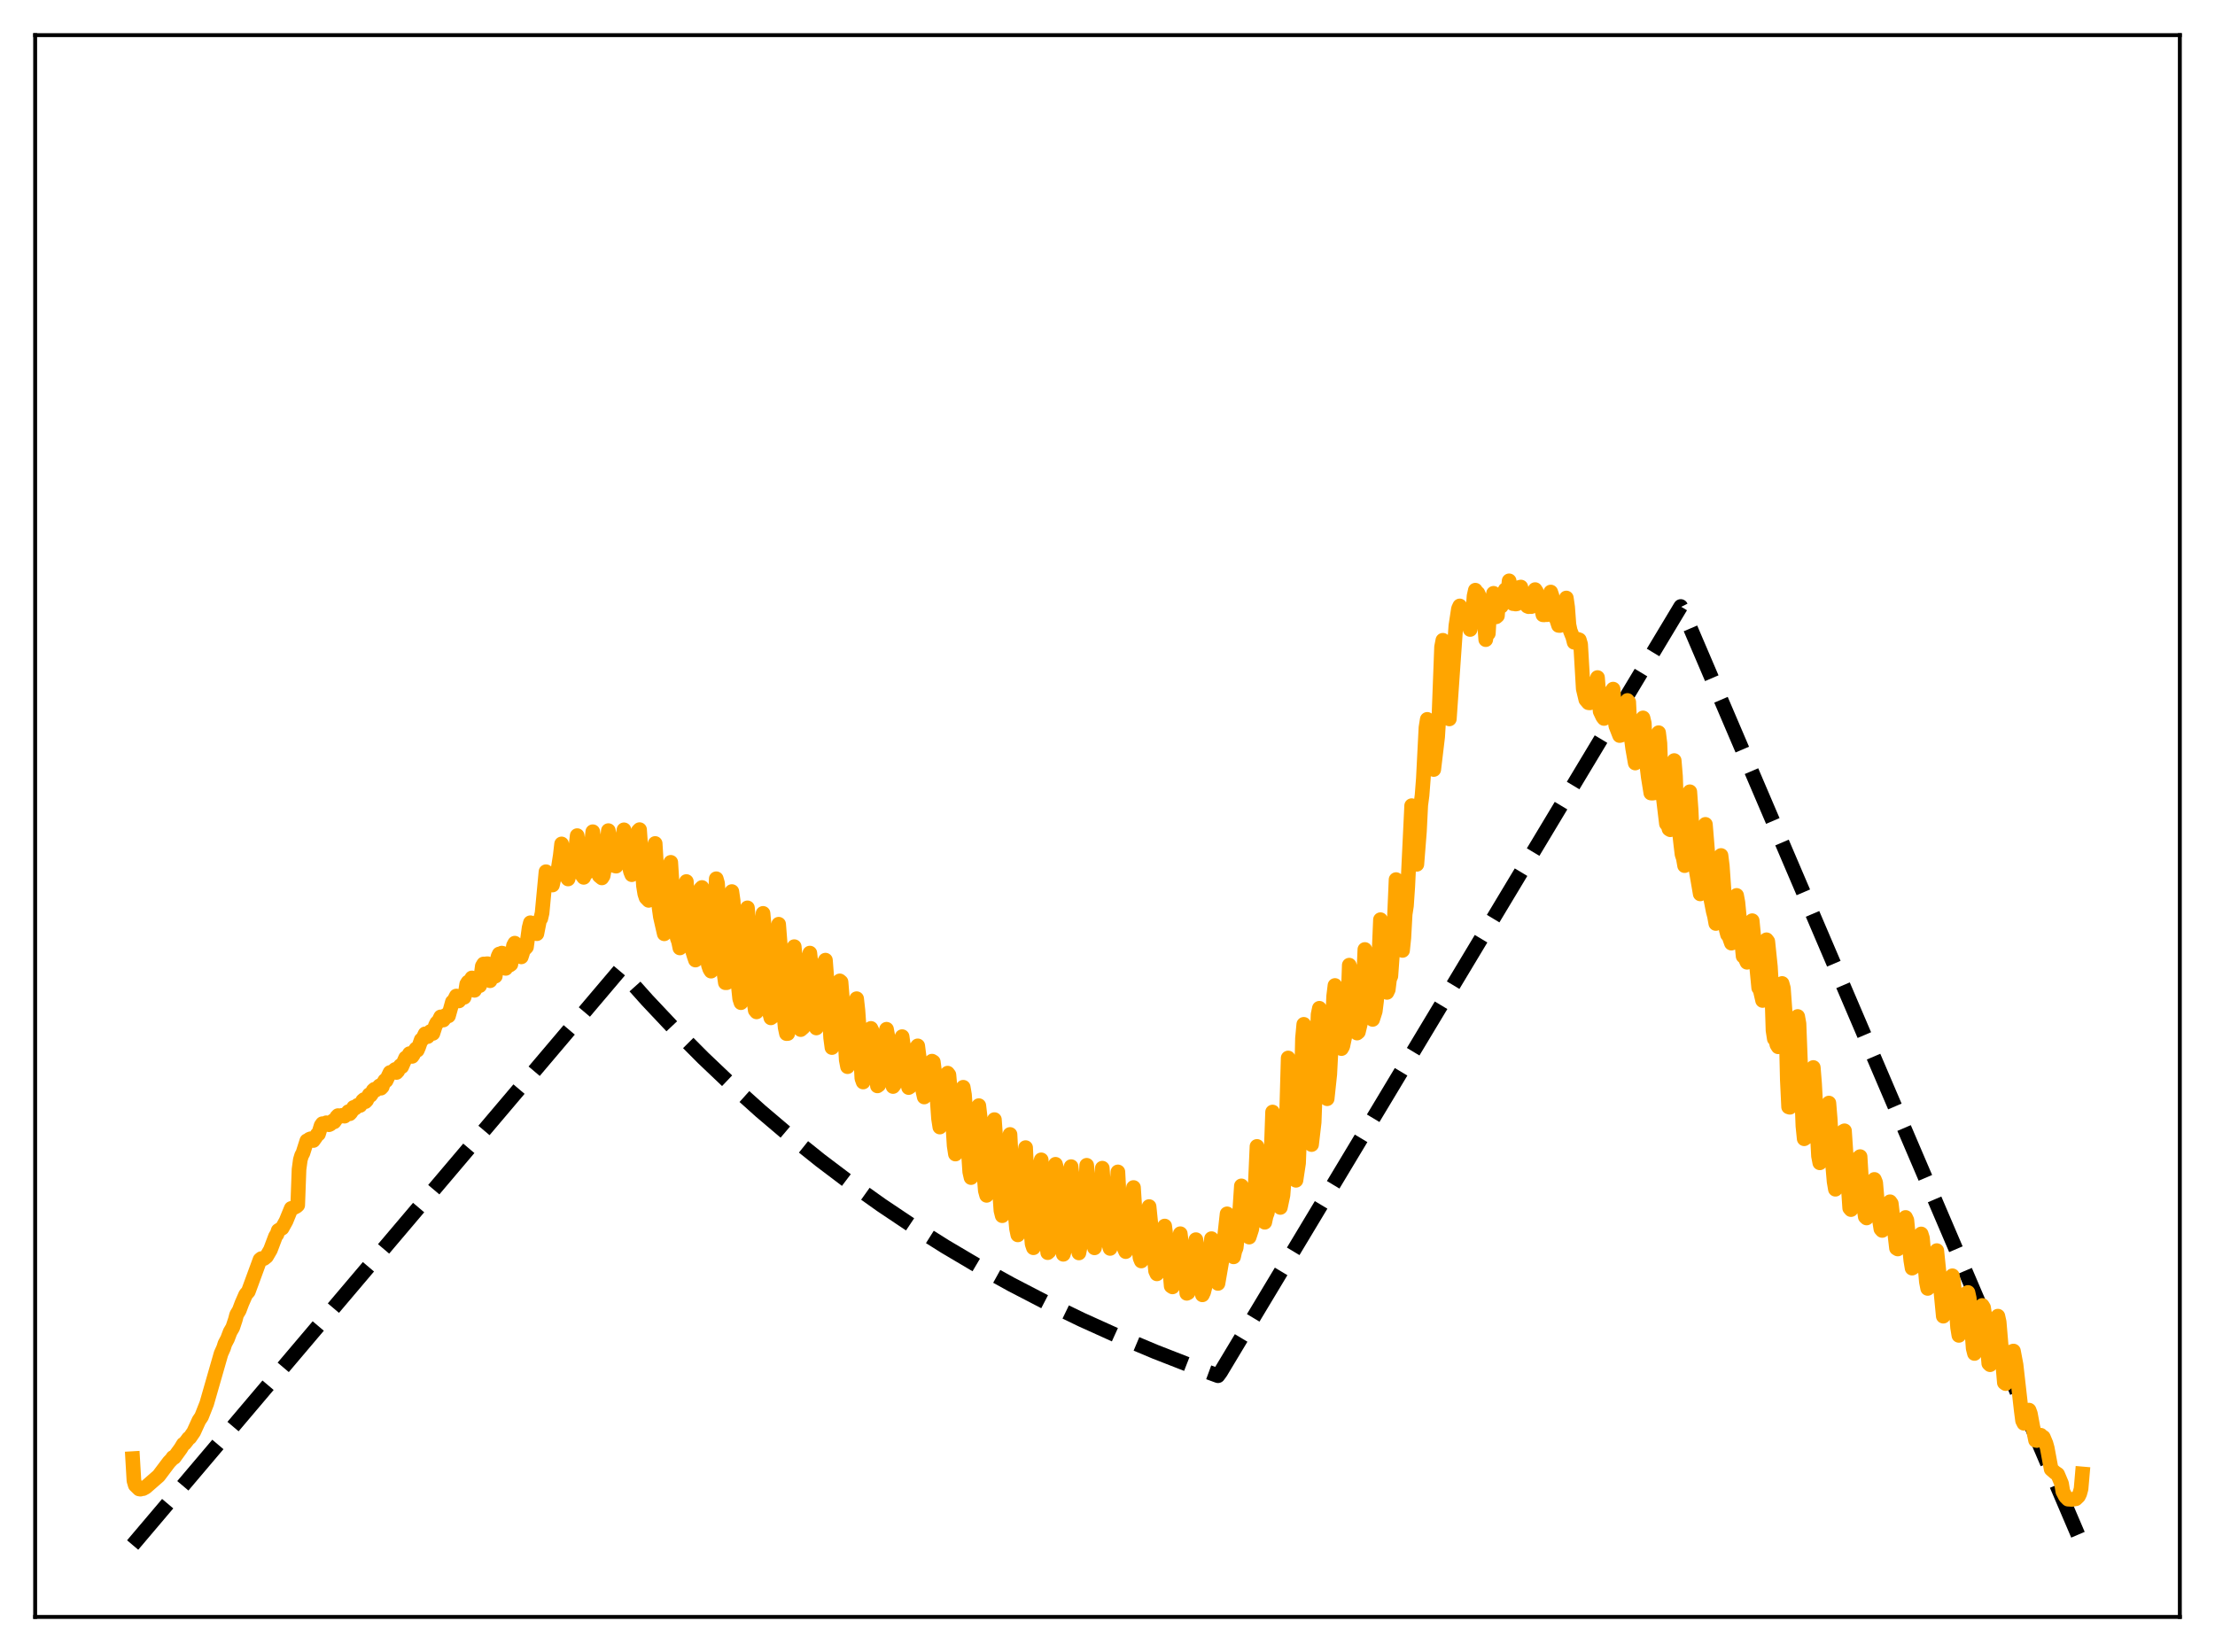 <?xml version="1.0" encoding="utf-8" standalone="no"?>
<!DOCTYPE svg PUBLIC "-//W3C//DTD SVG 1.1//EN"
  "http://www.w3.org/Graphics/SVG/1.1/DTD/svg11.dtd">
<svg xmlns:xlink="http://www.w3.org/1999/xlink" width="453.6pt" height="338.4pt" viewBox="0 0 453.6 338.4" xmlns="http://www.w3.org/2000/svg" version="1.1">
 <defs>
  <style type="text/css">*{stroke-linejoin: round; stroke-linecap: butt}</style>
 </defs>
 <g id="figure_1">
  <g id="patch_1">
   <path d="M 0 338.4 
L 453.6 338.4 
L 453.6 0 
L 0 0 
z
" style="fill: #ffffff"/>
  </g>
  <g id="axes_1">
   <g id="patch_2">
    <path d="M 7.2 331.2 
L 446.4 331.2 
L 446.4 7.2 
L 7.2 7.2 
z
" style="fill: #ffffff"/>
   </g>
   <g id="matplotlib.axis_1"/>
   <g id="matplotlib.axis_2"/>
   <g id="line2d_1">
    <path d="M 27.164 316.473 
L 126.982 198.655 
L 132.572 204.91 
L 138.161 210.842 
L 144.017 216.728 
L 149.873 222.295 
L 155.729 227.56 
L 161.852 232.76 
L 167.974 237.666 
L 174.096 242.295 
L 180.484 246.846 
L 186.873 251.129 
L 193.527 255.323 
L 200.182 259.259 
L 207.103 263.097 
L 214.289 266.824 
L 221.476 270.305 
L 228.929 273.673 
L 236.649 276.918 
L 244.634 280.033 
L 249.425 281.792 
L 249.958 281.065 
L 344.186 124.23 
L 344.719 125.287 
L 426.436 316.473 
L 426.436 316.473 
" clip-path="url(#p75eb0efc94)" style="fill: none; stroke-dasharray: 11.1,4.8; stroke-dashoffset: 0; stroke: #000000; stroke-width: 3"/>
   </g>
   <g id="line2d_2">
    <path d="M 27.164 298.771 
L 27.43 303.295 
L 27.696 304.204 
L 28.495 304.989 
L 28.761 305.029 
L 29.027 304.907 
L 29.293 304.924 
L 29.825 304.638 
L 32.487 302.313 
L 34.617 299.485 
L 35.149 298.936 
L 35.415 298.531 
L 35.681 298.537 
L 37.012 296.698 
L 37.545 295.816 
L 37.811 295.68 
L 38.343 295 
L 38.609 294.629 
L 38.876 294.468 
L 39.674 293.304 
L 40.739 290.963 
L 41.271 290.181 
L 42.336 287.48 
L 45.264 277.281 
L 45.796 276.085 
L 46.063 275.235 
L 46.595 274.231 
L 47.127 272.825 
L 47.66 271.914 
L 48.192 270.316 
L 48.458 269.294 
L 48.991 268.409 
L 49.523 266.99 
L 50.321 265.159 
L 50.854 264.548 
L 52.717 259.479 
L 53.249 258.022 
L 53.516 257.801 
L 54.048 257.795 
L 54.58 257.371 
L 55.379 256.006 
L 56.444 253.187 
L 56.71 252.853 
L 56.976 252.055 
L 57.775 251.561 
L 58.573 250.123 
L 59.638 247.525 
L 60.17 247.373 
L 60.703 247.097 
L 60.969 246.855 
L 61.235 239.531 
L 61.501 237.56 
L 61.767 236.68 
L 62.033 236.193 
L 62.832 233.678 
L 63.098 233.646 
L 63.364 233.351 
L 63.631 233.249 
L 63.897 233.276 
L 64.163 233.619 
L 64.695 232.87 
L 64.961 232.374 
L 65.228 232.279 
L 65.76 230.546 
L 66.026 230.168 
L 66.292 230.373 
L 66.825 229.978 
L 67.091 230.049 
L 67.357 230.381 
L 67.623 230.26 
L 68.156 229.599 
L 68.422 229.797 
L 68.688 229.421 
L 68.954 228.792 
L 69.22 228.515 
L 69.487 228.714 
L 69.753 228.654 
L 70.019 228.461 
L 70.551 228.63 
L 70.817 228.394 
L 71.35 227.703 
L 71.616 228.136 
L 71.882 227.845 
L 72.415 226.828 
L 72.681 227.016 
L 72.947 226.793 
L 73.213 226.413 
L 73.479 226.344 
L 73.745 226.435 
L 74.278 225.451 
L 74.544 225.222 
L 74.81 225.663 
L 75.076 225.388 
L 75.609 224.23 
L 75.875 224.371 
L 76.141 224.003 
L 76.407 223.371 
L 76.673 223.126 
L 76.94 223.284 
L 77.738 222.411 
L 78.004 222.901 
L 78.271 222.621 
L 78.537 221.784 
L 78.803 221.33 
L 79.069 221.361 
L 79.868 219.679 
L 80.134 219.795 
L 80.932 219.053 
L 81.199 219.676 
L 81.465 219.384 
L 81.731 218.628 
L 81.997 218.274 
L 82.263 218.499 
L 83.062 216.695 
L 83.328 216.592 
L 83.594 216.294 
L 83.86 215.821 
L 84.127 215.819 
L 84.393 216.384 
L 84.659 216.002 
L 84.925 215.219 
L 85.191 214.84 
L 85.457 215.116 
L 85.724 214.498 
L 86.256 212.992 
L 86.522 212.893 
L 87.055 211.767 
L 87.321 211.868 
L 87.587 212.327 
L 87.853 211.964 
L 88.119 211.293 
L 88.385 211.224 
L 88.652 211.678 
L 89.184 210.026 
L 89.45 209.506 
L 89.716 209.368 
L 90.249 208.288 
L 90.515 208.451 
L 90.781 208.942 
L 91.047 208.596 
L 91.313 207.941 
L 91.58 207.854 
L 91.846 208.086 
L 92.644 205.228 
L 92.911 205.076 
L 93.443 204.019 
L 93.709 204.339 
L 93.975 205.027 
L 94.241 204.68 
L 94.508 203.949 
L 94.774 203.86 
L 95.04 204.289 
L 95.306 203.322 
L 95.572 201.598 
L 95.839 201.166 
L 96.105 201.255 
L 96.637 200.312 
L 97.169 202.849 
L 97.436 202.345 
L 97.702 201.587 
L 97.968 201.665 
L 98.234 201.899 
L 98.767 197.91 
L 99.033 197.452 
L 99.299 197.77 
L 99.565 197.423 
L 99.831 197.397 
L 100.364 200.889 
L 100.63 200.25 
L 100.896 199.315 
L 101.428 199.956 
L 101.961 196.002 
L 102.227 195.412 
L 102.493 195.458 
L 102.759 195.228 
L 103.025 195.294 
L 103.558 198.359 
L 104.09 197.002 
L 104.356 197.699 
L 104.623 197.509 
L 105.155 193.687 
L 105.421 193.191 
L 105.687 193.515 
L 106.22 193.767 
L 106.752 196.004 
L 107.018 195.185 
L 107.284 193.874 
L 107.551 194.268 
L 107.817 193.982 
L 108.349 190.05 
L 108.615 189.006 
L 109.148 189.3 
L 109.414 189.578 
L 109.68 190.755 
L 109.946 191.255 
L 110.479 188.53 
L 110.745 188.147 
L 111.011 187.017 
L 111.809 178.552 
L 112.342 179.094 
L 112.608 179.835 
L 112.874 180.913 
L 113.14 181.284 
L 113.673 178.874 
L 113.939 178.992 
L 114.205 178.597 
L 114.737 175.214 
L 115.004 172.863 
L 116.068 179.628 
L 116.335 180.046 
L 116.601 179.018 
L 116.867 178.517 
L 117.133 178.67 
L 117.399 178.227 
L 118.198 171.162 
L 118.464 173.155 
L 118.996 177.959 
L 119.263 179.347 
L 119.529 179.713 
L 119.795 178.998 
L 120.327 178.664 
L 120.593 177.839 
L 121.392 170.362 
L 121.658 172.102 
L 122.191 176.781 
L 122.723 179.395 
L 123.255 179.829 
L 123.521 179.395 
L 123.788 177.908 
L 124.586 170.137 
L 125.385 175.555 
L 125.917 177.36 
L 126.183 177.417 
L 126.449 176.872 
L 126.982 174.955 
L 127.78 169.971 
L 128.313 174.816 
L 129.111 178.5 
L 129.377 179.167 
L 129.91 176.849 
L 130.176 175.595 
L 130.442 173.38 
L 130.708 170.206 
L 130.975 169.936 
L 131.507 177.544 
L 131.773 181.442 
L 132.039 183.071 
L 132.305 183.871 
L 132.838 184.427 
L 133.104 183.26 
L 133.37 181.547 
L 134.169 172.771 
L 134.967 185.897 
L 135.233 187.785 
L 136.032 191.277 
L 136.298 189.774 
L 136.831 182.815 
L 137.097 177.272 
L 137.363 176.633 
L 137.895 185.088 
L 138.161 189.736 
L 138.694 192.149 
L 138.96 192.88 
L 139.226 194.172 
L 139.492 193.055 
L 139.759 190.635 
L 140.025 187.015 
L 140.291 181.247 
L 140.557 180.566 
L 141.089 189.292 
L 141.356 193.281 
L 142.154 195.874 
L 142.42 196.654 
L 142.953 192.101 
L 143.485 182.064 
L 143.751 181.787 
L 144.55 194.501 
L 145.082 197.723 
L 145.348 198.502 
L 145.615 198.927 
L 146.147 192.449 
L 146.679 179.995 
L 146.945 180.925 
L 148.01 197.529 
L 148.543 201.294 
L 148.809 201.294 
L 149.873 182.62 
L 150.14 184.485 
L 150.672 193.141 
L 151.204 202.013 
L 151.471 204.548 
L 151.737 205.383 
L 152.003 204.779 
L 153.068 185.958 
L 153.6 192.039 
L 154.399 205.094 
L 154.665 206.946 
L 154.931 207.27 
L 155.197 206.322 
L 155.729 197.609 
L 155.996 190.885 
L 156.262 187.09 
L 156.528 190.058 
L 157.593 207.461 
L 157.859 208.495 
L 158.125 208.3 
L 158.391 206.791 
L 158.924 197.355 
L 159.19 191.822 
L 159.456 189.31 
L 159.988 196.141 
L 160.521 207.549 
L 160.787 210.476 
L 161.053 211.715 
L 161.319 211.704 
L 161.585 210.086 
L 162.118 200.304 
L 162.384 195.394 
L 162.65 193.905 
L 163.183 199.784 
L 163.715 208.597 
L 163.981 210.898 
L 164.513 210.431 
L 164.78 208.163 
L 165.046 204.914 
L 165.578 196.273 
L 165.844 195.221 
L 166.377 200.228 
L 166.909 208.699 
L 167.175 210.567 
L 167.441 209.713 
L 167.708 209.918 
L 167.974 208.294 
L 168.24 205.485 
L 168.772 197.175 
L 169.039 196.668 
L 169.571 203.586 
L 170.103 212.579 
L 170.369 214.576 
L 170.636 213.586 
L 170.902 213.397 
L 171.168 211.322 
L 171.434 208.327 
L 171.967 200.914 
L 172.233 201.146 
L 172.765 207.794 
L 173.297 217.119 
L 173.564 218.492 
L 173.83 216.941 
L 174.096 216.151 
L 174.628 211.494 
L 174.895 207.329 
L 175.161 205.429 
L 175.427 204.564 
L 175.693 206.96 
L 175.959 210.763 
L 176.492 220.885 
L 176.758 221.633 
L 177.556 216.887 
L 177.823 215.466 
L 178.355 210.65 
L 178.621 211.215 
L 178.887 213.241 
L 179.686 222.429 
L 179.952 222.233 
L 181.017 215.605 
L 181.283 212.538 
L 181.549 210.823 
L 181.815 212.282 
L 182.081 214.374 
L 182.88 222.555 
L 183.146 222.204 
L 183.679 219.848 
L 184.211 215.829 
L 184.477 213.154 
L 184.743 212.336 
L 185.276 216.198 
L 185.808 221.621 
L 186.074 222.771 
L 186.34 222.598 
L 186.607 222.234 
L 186.873 220.997 
L 187.405 216.685 
L 187.671 214.582 
L 187.937 214.225 
L 188.47 218.396 
L 189.002 223.526 
L 189.268 224.703 
L 189.535 224.247 
L 189.801 224.301 
L 190.067 223.06 
L 190.865 217.358 
L 191.132 217.526 
L 191.664 221.687 
L 192.196 229.133 
L 192.463 230.858 
L 192.729 229.815 
L 192.995 229.847 
L 193.261 228.199 
L 193.793 221.487 
L 194.06 219.816 
L 194.326 220.163 
L 194.858 226.13 
L 195.391 234.653 
L 195.657 236.388 
L 195.923 234.742 
L 196.189 234.588 
L 196.455 232.861 
L 196.988 225.04 
L 197.254 222.704 
L 197.52 224.273 
L 198.585 240.036 
L 198.851 241.209 
L 199.117 239.658 
L 199.383 239.941 
L 199.649 238.556 
L 200.448 226.47 
L 200.714 228.748 
L 201.513 240.682 
L 201.779 243.886 
L 202.045 244.848 
L 202.311 243.766 
L 202.577 244.311 
L 202.844 242.474 
L 203.642 229.332 
L 204.973 247.959 
L 205.239 249.017 
L 205.505 248.017 
L 205.772 248.579 
L 206.038 246.624 
L 206.304 241.852 
L 206.57 235.072 
L 206.836 232.372 
L 207.369 242.858 
L 208.167 251.675 
L 208.433 252.946 
L 208.7 251.949 
L 208.966 252.407 
L 209.232 250.5 
L 209.498 245.288 
L 209.764 237.427 
L 210.031 235.068 
L 210.563 246.272 
L 211.361 254.792 
L 211.628 255.582 
L 211.894 254.404 
L 212.16 254.328 
L 212.426 252.602 
L 212.692 247.219 
L 212.959 238.698 
L 213.225 237.572 
L 213.491 244.995 
L 213.757 249.235 
L 214.556 256.587 
L 214.822 256.35 
L 215.088 255.174 
L 215.354 254.565 
L 215.62 252.846 
L 215.887 247.451 
L 216.153 238.482 
L 216.419 239.48 
L 216.685 248.23 
L 216.951 251.434 
L 217.75 256.923 
L 218.548 254.297 
L 218.815 252.724 
L 219.081 247.408 
L 219.347 238.967 
L 219.613 241.376 
L 219.879 250.165 
L 220.145 252.189 
L 220.412 253.289 
L 220.944 256.648 
L 222.009 251.323 
L 222.541 238.688 
L 222.807 241.792 
L 223.073 249.803 
L 224.138 255.601 
L 224.671 252.548 
L 225.203 250.051 
L 225.735 239.281 
L 226.001 243.087 
L 226.268 249.654 
L 226.8 252.322 
L 227.066 254.796 
L 227.332 255.724 
L 227.865 252.24 
L 228.131 250.956 
L 228.397 249.068 
L 228.929 240.045 
L 229.462 250.165 
L 229.728 251.218 
L 229.994 253.001 
L 230.26 255.784 
L 230.527 256.374 
L 230.793 254.406 
L 231.059 253.559 
L 231.591 249.586 
L 232.124 243.241 
L 232.656 251.426 
L 232.922 252.294 
L 233.455 257.65 
L 233.721 258.294 
L 233.987 256.803 
L 234.253 256.409 
L 235.318 247.144 
L 236.649 260.348 
L 236.915 260.929 
L 237.181 259.888 
L 237.447 259.454 
L 237.98 255.035 
L 238.246 253.709 
L 238.512 251.133 
L 239.311 257.46 
L 239.843 263.429 
L 240.109 263.601 
L 240.641 261.494 
L 241.174 256.692 
L 241.44 255.06 
L 241.706 252.704 
L 242.505 259.266 
L 243.037 264.917 
L 243.303 264.784 
L 243.569 263.791 
L 243.836 262.201 
L 244.368 257.658 
L 244.9 253.922 
L 245.965 263.408 
L 246.231 265.226 
L 246.497 264.668 
L 246.764 263.614 
L 247.03 261.835 
L 247.296 259.274 
L 247.562 257.875 
L 248.095 253.716 
L 248.361 256.348 
L 248.627 257.37 
L 249.425 262.892 
L 250.224 258.271 
L 251.289 248.633 
L 251.555 251.544 
L 251.821 252.486 
L 252.353 256.643 
L 252.62 257.448 
L 252.886 256.228 
L 253.152 255.61 
L 253.684 250.903 
L 254.217 242.905 
L 254.483 243.787 
L 254.749 247.362 
L 255.015 248.382 
L 255.548 252.597 
L 255.814 253.402 
L 256.346 251.762 
L 256.612 249.877 
L 256.879 246.839 
L 257.411 234.822 
L 257.943 243.817 
L 258.209 245.351 
L 258.742 249.716 
L 259.008 250.361 
L 259.274 249.112 
L 259.54 248.404 
L 259.807 246.543 
L 260.073 242.995 
L 260.605 227.779 
L 261.137 239.855 
L 261.936 246.954 
L 262.202 247.326 
L 262.735 244.807 
L 263.001 241.465 
L 263.267 235.568 
L 263.799 216.71 
L 264.332 232.247 
L 265.13 241.474 
L 265.396 241.765 
L 265.929 238.242 
L 266.461 224.454 
L 266.727 212.698 
L 266.993 209.815 
L 268.058 231.255 
L 268.324 233.668 
L 268.591 234.446 
L 269.123 229.871 
L 269.921 207.804 
L 270.188 206.524 
L 270.454 210.674 
L 270.72 212.722 
L 270.986 215.66 
L 271.252 221.442 
L 271.519 224.019 
L 271.785 225.058 
L 272.317 220.061 
L 272.849 209.815 
L 273.116 204.034 
L 273.382 201.858 
L 273.648 207.648 
L 274.713 214.789 
L 274.979 214.323 
L 275.511 211.832 
L 276.044 205.449 
L 276.31 197.694 
L 276.576 198.505 
L 276.842 205.861 
L 277.375 209.298 
L 277.641 210.818 
L 277.907 211.607 
L 278.173 211.388 
L 278.705 209.188 
L 278.972 206.666 
L 279.504 194.485 
L 279.77 196.003 
L 280.036 202.406 
L 280.569 206.803 
L 280.835 208.186 
L 281.101 208.812 
L 281.633 207.147 
L 281.9 205.023 
L 282.166 200.883 
L 282.698 188.377 
L 283.231 196.615 
L 283.497 198.224 
L 283.763 201.478 
L 284.029 203.275 
L 284.295 202.717 
L 284.561 200.564 
L 284.828 199.942 
L 285.36 192.616 
L 285.892 180.17 
L 286.425 190.279 
L 286.957 194.209 
L 287.223 194.68 
L 287.489 192.103 
L 287.756 187.279 
L 288.022 185.541 
L 288.288 181.63 
L 289.087 165.025 
L 289.353 168.757 
L 289.885 173.79 
L 290.151 177.041 
L 290.684 170.266 
L 290.95 164.919 
L 291.216 162.911 
L 291.482 159.469 
L 292.015 149.026 
L 292.281 147.348 
L 293.612 157.622 
L 294.41 150.934 
L 294.676 146.671 
L 295.209 132.521 
L 295.475 131.147 
L 295.741 132.277 
L 296.007 135.213 
L 296.54 145.279 
L 296.806 147.261 
L 298.137 128.188 
L 298.669 124.696 
L 298.935 124.114 
L 299.201 124.69 
L 299.734 127.299 
L 300 127.363 
L 300.266 126.26 
L 300.532 125.989 
L 300.799 126.901 
L 301.065 128.939 
L 301.331 126.496 
L 301.597 125.674 
L 301.863 122.085 
L 302.129 120.887 
L 302.396 121.323 
L 302.662 121.508 
L 302.928 122.125 
L 303.46 125.502 
L 303.727 125.742 
L 303.993 127.489 
L 304.259 131.022 
L 304.525 129.372 
L 304.791 129.758 
L 305.057 125.212 
L 305.324 123.458 
L 305.59 123.885 
L 305.856 121.527 
L 306.122 122.411 
L 306.388 126.354 
L 306.655 126.128 
L 306.921 122.639 
L 307.187 122.904 
L 307.453 124.174 
L 307.719 123.167 
L 307.985 121.405 
L 308.252 120.796 
L 308.784 121.478 
L 309.05 118.973 
L 309.849 123.651 
L 310.115 123.255 
L 310.381 123.728 
L 310.647 123.676 
L 311.18 120.308 
L 311.446 120.244 
L 311.712 121.881 
L 311.978 122.599 
L 312.244 121.469 
L 312.777 124.164 
L 313.043 124.269 
L 313.309 123.862 
L 313.575 124.258 
L 313.841 123.836 
L 314.108 122.623 
L 314.374 120.769 
L 314.64 121.186 
L 314.906 123.364 
L 315.172 124.212 
L 315.439 123.548 
L 315.971 125.932 
L 316.237 125.943 
L 316.503 125.63 
L 316.769 125.909 
L 317.036 125.001 
L 317.568 121.266 
L 317.834 122.051 
L 318.1 124.995 
L 318.367 126.361 
L 318.633 126.462 
L 319.165 128.103 
L 319.431 128.129 
L 320.23 126.682 
L 320.762 122.488 
L 321.028 124.344 
L 321.295 127.935 
L 321.561 129.192 
L 322.093 130.513 
L 322.359 131.565 
L 322.892 131.049 
L 323.158 130.971 
L 323.424 131.066 
L 323.69 131.975 
L 324.223 141.092 
L 324.755 143.324 
L 325.287 143.945 
L 325.553 143.976 
L 325.82 143.473 
L 326.086 143.616 
L 326.352 143.233 
L 326.618 142.002 
L 326.884 139.54 
L 327.151 138.784 
L 327.683 145.7 
L 328.215 146.827 
L 328.481 147.17 
L 328.748 147.03 
L 329.014 146.452 
L 329.28 146.574 
L 329.546 146.093 
L 329.812 144.303 
L 330.079 141.548 
L 330.345 141.154 
L 330.877 148.623 
L 331.676 150.666 
L 331.942 150.601 
L 332.208 150.053 
L 332.474 149.887 
L 332.74 148.914 
L 333.273 143.478 
L 333.539 143.803 
L 333.805 149.198 
L 334.337 153.267 
L 334.87 156.294 
L 335.136 155.94 
L 335.402 155.4 
L 335.668 155.455 
L 335.935 153.936 
L 336.467 147.05 
L 336.733 148.164 
L 336.999 154.719 
L 337.532 159.143 
L 338.064 162.439 
L 338.33 162.477 
L 338.863 162.392 
L 339.129 160.217 
L 339.661 150.078 
L 339.927 152.258 
L 340.193 159.834 
L 341.258 168.73 
L 341.524 168.813 
L 341.791 169.801 
L 342.057 169.963 
L 342.323 167.843 
L 342.855 155.784 
L 343.121 158.996 
L 343.388 166.635 
L 343.654 167.969 
L 344.186 172.794 
L 344.452 175.001 
L 344.719 175.796 
L 344.985 177.312 
L 345.251 176.357 
L 345.517 173.644 
L 346.049 162.179 
L 346.316 165.868 
L 346.582 171.755 
L 346.848 173.307 
L 347.114 176.891 
L 347.913 181.54 
L 348.179 183.102 
L 348.445 181.244 
L 348.711 177.911 
L 349.244 168.855 
L 350.042 178.567 
L 350.308 183.947 
L 350.841 186.677 
L 351.107 187.688 
L 351.373 189.163 
L 351.639 187.152 
L 352.438 175.229 
L 352.704 177.345 
L 353.236 184.988 
L 353.503 190.419 
L 353.769 191.441 
L 354.035 191.688 
L 354.567 193.191 
L 354.833 191.531 
L 355.632 183.409 
L 355.898 184.839 
L 356.963 195.861 
L 357.229 195.932 
L 357.761 197.106 
L 358.294 192.039 
L 358.56 188.845 
L 358.826 188.587 
L 360.157 202.351 
L 360.423 202.632 
L 360.956 204.933 
L 361.488 195.521 
L 361.754 192.496 
L 362.02 192.838 
L 362.553 197.998 
L 362.819 202.52 
L 363.085 211.052 
L 363.351 212.776 
L 363.617 212.854 
L 363.884 213.996 
L 364.15 214.422 
L 364.416 210.503 
L 364.948 201.445 
L 365.215 202.417 
L 365.747 209.741 
L 366.013 221.148 
L 366.279 226.732 
L 366.545 226.81 
L 366.812 226.139 
L 367.078 226.299 
L 367.344 224.42 
L 367.876 213.736 
L 368.143 208.209 
L 368.409 209.686 
L 369.207 230.634 
L 369.473 233.259 
L 369.74 233.078 
L 370.006 232.174 
L 370.272 232.001 
L 370.538 229.726 
L 371.337 218.66 
L 371.603 221.989 
L 372.401 236.793 
L 372.668 238.188 
L 372.934 237.811 
L 373.2 236.667 
L 373.466 236.367 
L 373.732 234.209 
L 374.265 226.983 
L 374.531 225.941 
L 374.797 229.191 
L 375.329 238.961 
L 375.596 242.046 
L 375.862 243.599 
L 376.128 242.983 
L 376.394 241.557 
L 376.66 241.226 
L 376.927 238.59 
L 377.459 231.767 
L 377.725 231.623 
L 378.79 247.459 
L 379.056 247.767 
L 379.588 246.473 
L 379.855 246.66 
L 380.121 244.516 
L 380.653 237.15 
L 380.919 236.912 
L 381.452 245.73 
L 381.984 249.233 
L 382.25 249.484 
L 382.516 248.96 
L 383.049 248.667 
L 383.315 247.083 
L 383.847 241.584 
L 384.113 242.243 
L 384.646 248.428 
L 385.178 251.736 
L 385.444 252.037 
L 385.711 251.597 
L 385.977 251.557 
L 386.243 251.083 
L 387.041 246.157 
L 387.308 246.531 
L 388.372 255.671 
L 388.639 255.836 
L 388.905 255.149 
L 389.171 255.324 
L 389.437 254.804 
L 390.236 249.373 
L 390.502 249.946 
L 391.3 258.164 
L 391.567 259.76 
L 391.833 259.593 
L 392.099 258.779 
L 392.365 258.913 
L 392.631 258.154 
L 393.164 254.04 
L 393.43 252.754 
L 393.696 253.602 
L 394.495 262.565 
L 394.761 263.915 
L 395.027 263.674 
L 395.293 262.601 
L 395.559 262.407 
L 395.825 261.243 
L 396.358 256.894 
L 396.624 256.165 
L 397.156 261.319 
L 397.955 269.6 
L 398.221 269.142 
L 398.487 267.992 
L 398.753 267.995 
L 399.02 266.487 
L 399.552 261.678 
L 399.818 261.318 
L 400.084 262.842 
L 400.617 268.334 
L 400.883 271.911 
L 401.149 273.533 
L 401.681 271.848 
L 401.948 271.82 
L 402.48 267.117 
L 402.746 264.884 
L 403.012 264.737 
L 403.279 265.92 
L 403.811 272.63 
L 404.077 276.189 
L 404.343 277.238 
L 404.609 276.095 
L 404.876 275.51 
L 405.142 275.215 
L 405.94 267.397 
L 406.207 267.837 
L 406.473 269.553 
L 407.271 279.28 
L 407.537 279.539 
L 408.07 277.638 
L 408.336 277.186 
L 409.135 269.588 
L 409.401 270.79 
L 409.933 277.116 
L 410.465 283.216 
L 410.732 283.411 
L 411.53 281.348 
L 412.063 276.827 
L 412.329 276.736 
L 412.861 279.555 
L 413.926 288.969 
L 414.192 291.001 
L 414.458 291.537 
L 414.724 291.118 
L 415.257 288.957 
L 415.523 288.841 
L 415.789 289.549 
L 416.321 292.411 
L 416.854 295.023 
L 417.12 295.068 
L 417.386 294.851 
L 417.919 293.982 
L 418.185 294.28 
L 418.451 294.398 
L 418.983 295.664 
L 419.249 296.614 
L 420.048 300.938 
L 420.847 301.632 
L 421.379 301.99 
L 422.177 303.887 
L 422.444 305.513 
L 422.976 306.543 
L 423.508 307.081 
L 424.307 307.131 
L 425.105 306.999 
L 425.638 306.487 
L 425.904 305.94 
L 426.17 304.968 
L 426.436 301.909 
L 426.436 301.909 
" clip-path="url(#p75eb0efc94)" style="fill: none; stroke: #ffa500; stroke-width: 3; stroke-linecap: square"/>
   </g>
   <g id="patch_3">
    <path d="M 7.2 331.2 
L 7.2 7.2 
" style="fill: none; stroke: #000000; stroke-width: 0.8; stroke-linejoin: miter; stroke-linecap: square"/>
   </g>
   <g id="patch_4">
    <path d="M 446.4 331.2 
L 446.4 7.2 
" style="fill: none; stroke: #000000; stroke-width: 0.8; stroke-linejoin: miter; stroke-linecap: square"/>
   </g>
   <g id="patch_5">
    <path d="M 7.2 331.2 
L 446.4 331.2 
" style="fill: none; stroke: #000000; stroke-width: 0.8; stroke-linejoin: miter; stroke-linecap: square"/>
   </g>
   <g id="patch_6">
    <path d="M 7.2 7.2 
L 446.4 7.2 
" style="fill: none; stroke: #000000; stroke-width: 0.8; stroke-linejoin: miter; stroke-linecap: square"/>
   </g>
  </g>
 </g>
 <defs>
  <clipPath id="p75eb0efc94">
   <rect x="7.2" y="7.2" width="439.2" height="324"/>
  </clipPath>
 </defs>
</svg>

